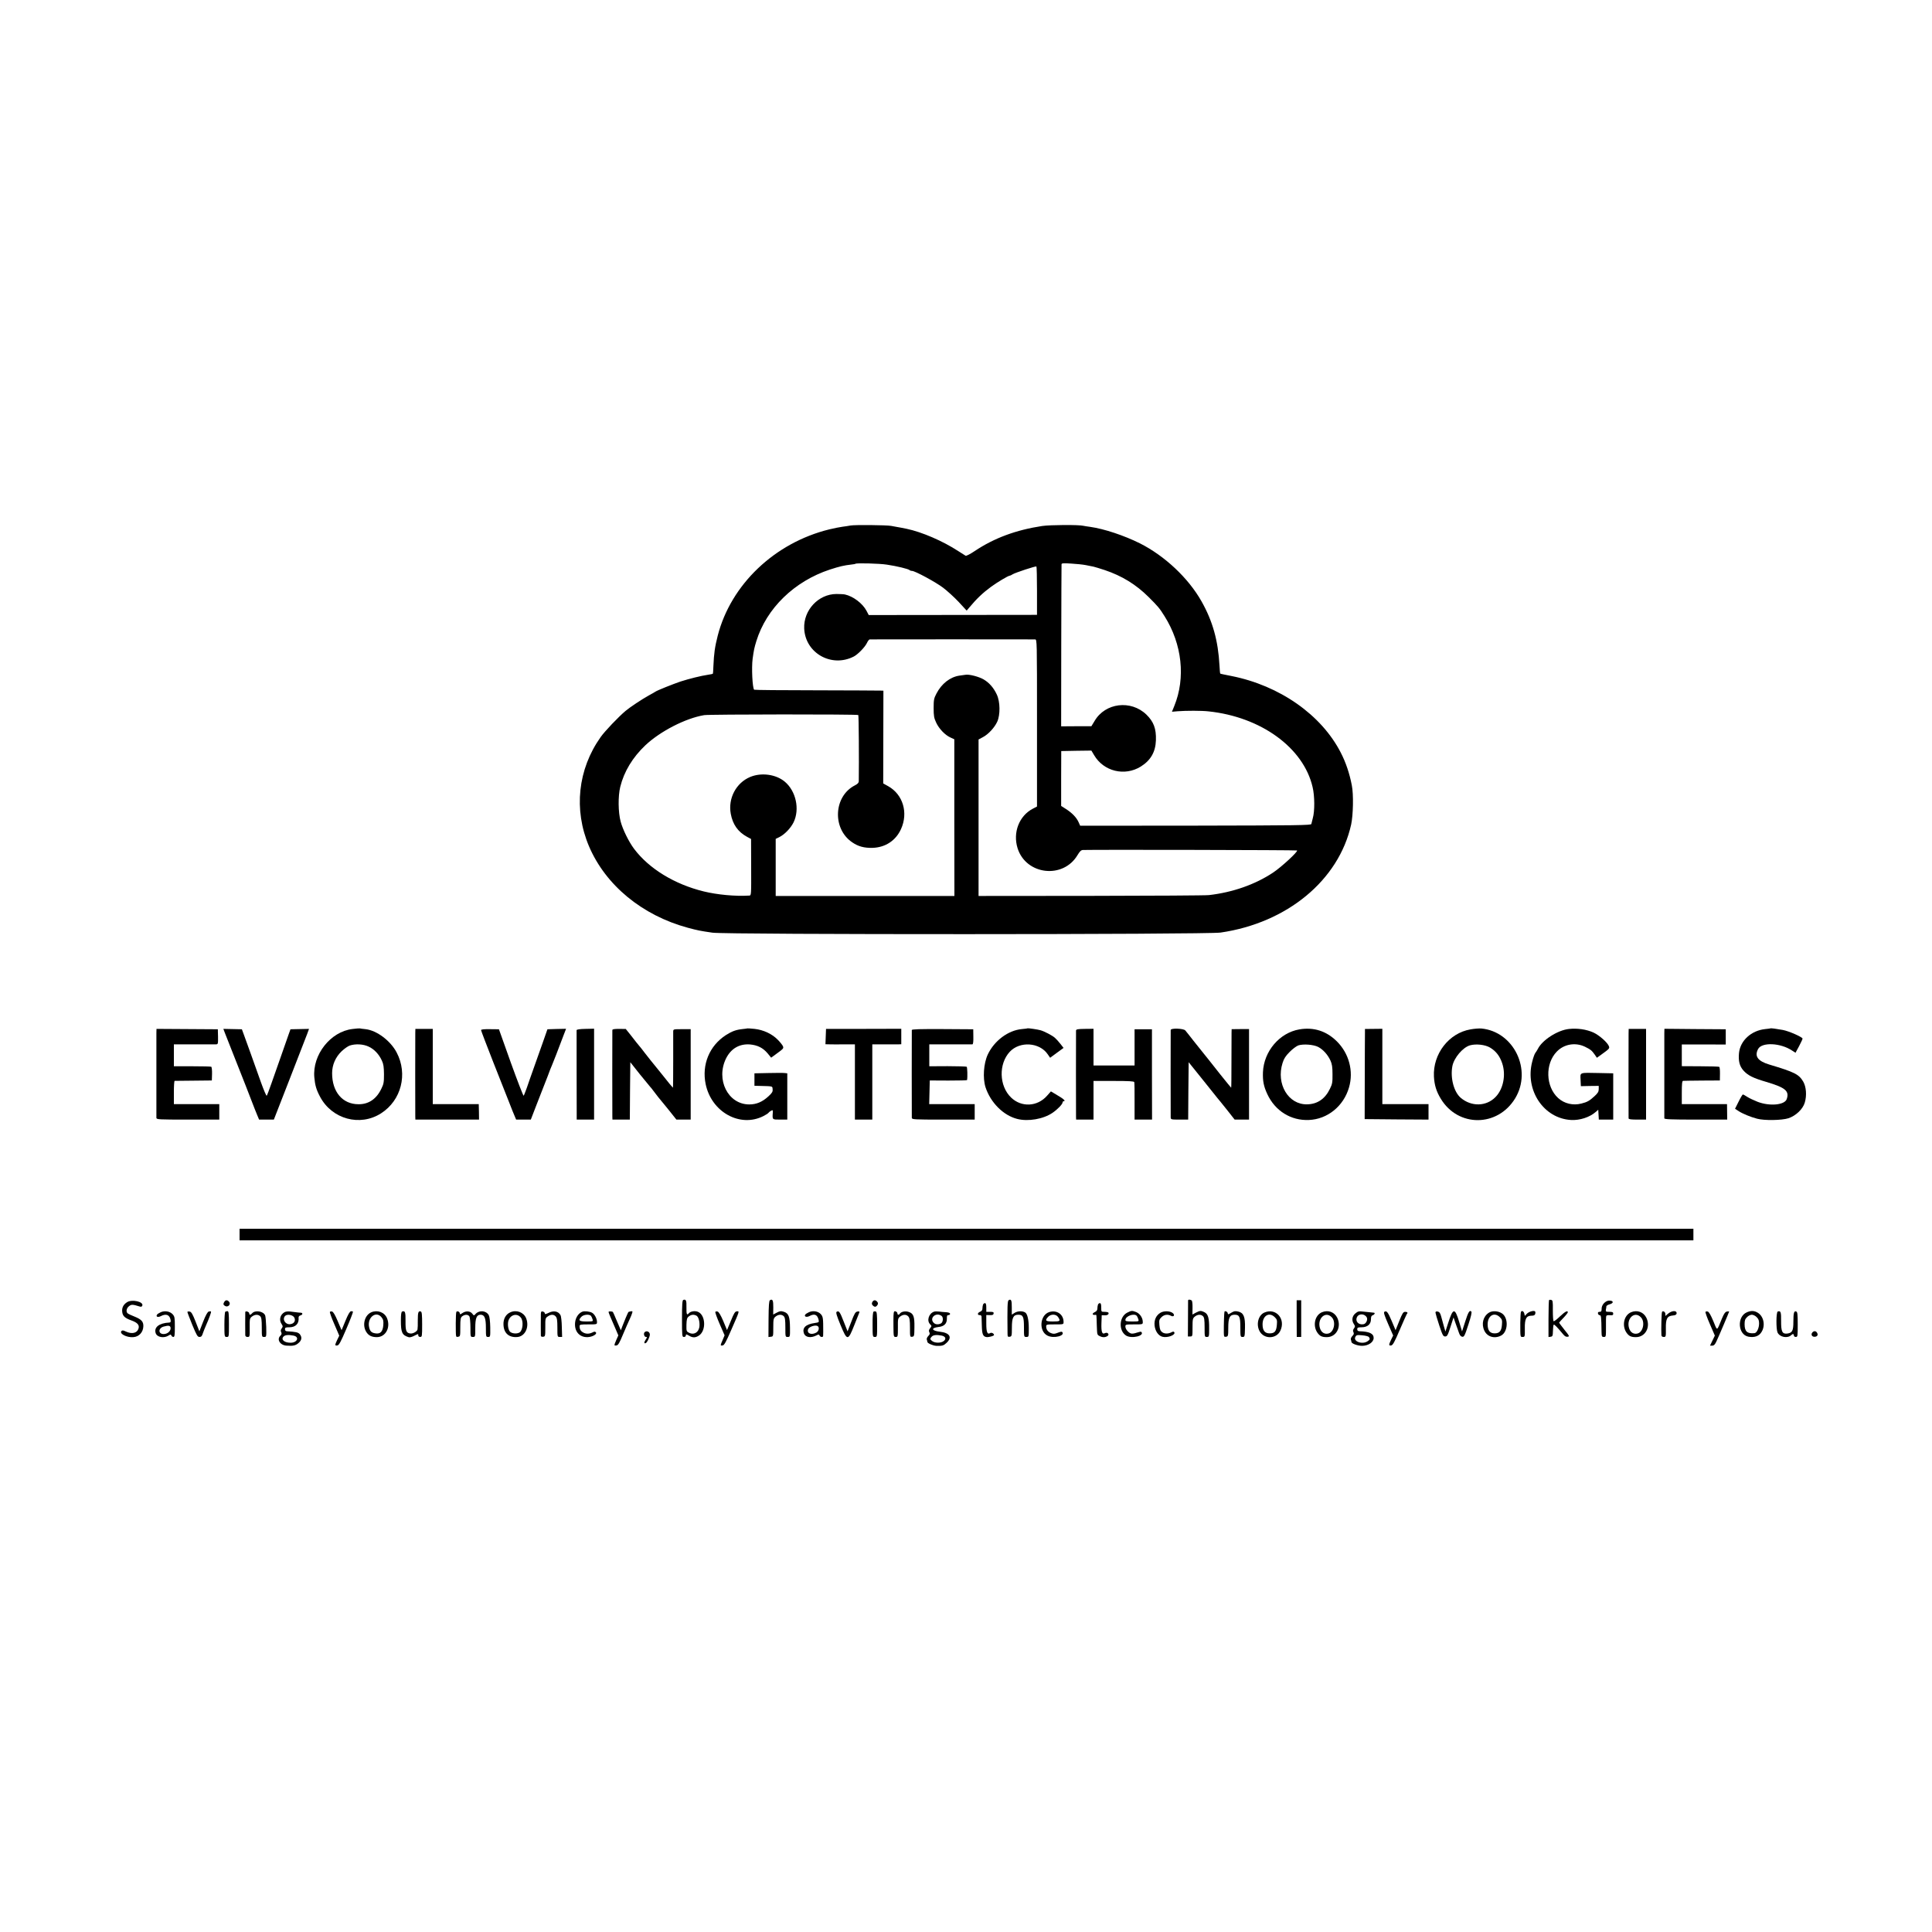 <?xml version="1.0" standalone="no"?>
<!DOCTYPE svg PUBLIC "-//W3C//DTD SVG 20010904//EN"
 "http://www.w3.org/TR/2001/REC-SVG-20010904/DTD/svg10.dtd">
<svg version="1.0" xmlns="http://www.w3.org/2000/svg"
 width="2000pt" height="2000pt" viewBox="0 0 2000 2000"
 preserveAspectRatio="xMidYMid meet">
<g transform="translate(0,2000) scale(0.1,-0.1)"
fill="#000000" stroke="none">
<path d="M8805 14560 c-22 -4 -60 -10 -85 -13 -25 -3 -85 -15 -135 -27 -566
-139 -1019 -571 -1155 -1100 -30 -119 -39 -180 -45 -318 -1 -40 -4 -75 -6 -77
-2 -2 -24 -6 -49 -10 -71 -10 -198 -42 -285 -70 -77 -26 -240 -91 -260 -105
-5 -4 -37 -22 -70 -40 -69 -38 -194 -121 -239 -159 -72 -60 -216 -211 -258
-271 -237 -334 -281 -752 -121 -1130 172 -404 551 -716 1023 -844 105 -28 125
-32 255 -51 139 -21 5116 -20 5260 1 689 100 1224 542 1352 1118 21 98 26 312
7 406 -23 121 -62 238 -115 340 -201 391 -632 693 -1131 792 -62 12 -115 23
-116 25 -2 1 -6 39 -8 85 -14 255 -70 458 -186 663 -136 241 -380 470 -637
600 -165 82 -372 151 -516 171 -27 3 -59 9 -70 11 -48 12 -346 10 -426 -2
-271 -41 -498 -125 -698 -259 -46 -31 -89 -53 -95 -49 -6 3 -40 25 -76 48
-159 104 -377 198 -535 231 -47 10 -72 14 -100 19 -16 3 -43 8 -60 11 -46 9
-375 12 -420 4z m375 -405 c103 -15 221 -44 235 -56 5 -5 17 -9 26 -9 31 0
244 -115 322 -174 42 -32 115 -98 161 -147 l83 -90 28 33 c74 89 140 152 225
214 64 47 177 114 191 114 5 0 20 7 32 15 27 17 237 86 246 81 3 -2 6 -116 6
-253 l0 -248 -871 -1 -871 -1 -23 44 c-40 76 -137 150 -223 169 -12 3 -52 5
-89 5 -186 -1 -341 -167 -333 -357 11 -255 283 -409 514 -290 43 23 114 96
135 139 9 20 22 37 29 38 16 1 1687 1 1712 0 20 -1 20 -6 20 -866 l0 -864 -42
-22 c-143 -74 -210 -247 -159 -410 88 -278 473 -321 621 -70 23 38 36 51 55
52 123 4 2212 0 2217 -5 12 -11 -161 -171 -248 -229 -187 -124 -419 -205 -664
-233 -33 -4 -583 -7 -1223 -8 l-1162 -1 0 810 0 810 45 24 c57 30 120 99 148
159 33 72 31 208 -4 282 -33 71 -79 123 -137 157 -48 28 -147 54 -185 48 -12
-2 -41 -6 -65 -9 -96 -14 -185 -83 -238 -186 -26 -49 -29 -65 -29 -150 0 -81
4 -103 26 -150 30 -65 93 -130 149 -155 l39 -18 0 -811 1 -811 -925 0 -925 0
0 296 0 295 35 17 c56 27 119 92 150 154 66 136 25 325 -92 422 -92 76 -242
96 -357 48 -146 -61 -231 -222 -201 -382 20 -109 74 -186 167 -237 l43 -23 1
-293 c1 -291 1 -292 -20 -293 -144 -9 -332 9 -471 43 -302 74 -566 235 -721
441 -54 72 -117 199 -139 282 -26 95 -28 264 -4 360 39 158 128 305 260 430
154 145 416 280 609 312 51 9 1587 10 1595 1 5 -4 8 -471 5 -685 0 -16 -12
-29 -40 -43 -220 -112 -237 -447 -29 -589 62 -43 124 -60 211 -58 133 4 241
75 295 194 77 169 21 358 -132 444 l-52 29 1 480 1 480 -30 1 c-16 1 -316 2
-667 3 -350 0 -639 3 -641 6 -18 18 -28 227 -16 319 13 94 17 113 39 185 105
339 393 619 761 740 102 33 145 43 223 52 22 2 41 6 43 8 9 9 248 3 323 -9z
m2060 -5 c30 -6 66 -14 80 -16 14 -3 66 -19 115 -35 179 -60 324 -149 455
-279 100 -100 112 -114 166 -200 181 -288 219 -637 100 -929 l-24 -59 57 5
c89 7 250 7 321 -1 544 -57 984 -377 1078 -784 22 -92 23 -249 2 -322 -7 -25
-13 -52 -15 -60 -2 -13 -143 -15 -1197 -17 l-1196 -1 -17 38 c-22 48 -66 94
-130 135 l-50 32 0 284 1 284 156 3 156 2 28 -47 c99 -169 317 -222 484 -118
102 64 152 151 156 272 4 120 -23 192 -99 266 -160 154 -425 122 -535 -65
l-34 -56 -156 0 -157 -1 1 832 c1 458 2 838 3 846 1 11 20 12 99 7 53 -3 122
-10 152 -16z"/>
<path d="M3650 9348 c-228 -26 -418 -267 -396 -502 7 -80 21 -128 59 -199 123
-233 414 -312 632 -172 209 134 279 406 161 630 -64 122 -206 228 -321 241
-28 3 -54 6 -60 8 -5 1 -39 -1 -75 -6z m165 -182 c58 -26 108 -79 138 -145 17
-36 21 -66 22 -141 0 -83 -3 -102 -27 -150 -51 -107 -132 -162 -237 -161 -165
0 -273 128 -273 321 0 86 35 166 97 226 29 28 68 55 87 61 59 19 138 15 193
-11z"/>
<path d="M7737 9354 c-1 -1 -24 -4 -52 -7 -66 -7 -109 -23 -170 -62 -171 -110
-252 -306 -210 -508 60 -289 355 -453 597 -331 26 13 49 28 53 34 3 5 15 15
26 21 19 10 20 8 19 -18 -5 -75 -7 -73 75 -73 l75 0 0 239 0 240 -27 3 c-16 2
-92 2 -170 0 l-143 -3 0 -65 0 -64 43 -1 c154 -4 142 -1 145 -35 3 -25 -5 -38
-43 -73 -63 -58 -124 -84 -199 -84 -220 0 -349 258 -239 478 51 101 138 151
246 143 79 -7 135 -35 183 -92 l37 -45 41 30 c85 62 89 65 82 86 -3 11 -27 41
-52 67 -59 62 -150 105 -243 115 -39 4 -72 6 -74 5z"/>
<path d="M10637 9355 c-1 -2 -28 -5 -59 -8 -141 -13 -284 -119 -352 -262 -44
-93 -54 -246 -24 -340 52 -159 185 -292 328 -328 114 -29 271 -2 367 64 51 35
103 89 103 107 0 6 5 12 10 12 26 0 3 23 -61 60 l-70 42 -40 -45 c-100 -114
-265 -122 -372 -19 -125 120 -131 348 -14 474 104 112 309 98 393 -26 l25 -36
69 51 70 51 -32 41 c-18 23 -44 52 -58 64 -27 24 -109 67 -149 78 -26 8 -130
23 -134 20z"/>
<path d="M13452 9344 c-206 -35 -369 -226 -378 -444 -3 -90 7 -144 45 -226 81
-174 244 -276 431 -268 192 8 359 143 415 337 49 168 0 352 -126 477 -108 107
-239 149 -387 124z m194 -182 c50 -26 99 -80 127 -141 16 -36 21 -67 21 -141
1 -83 -2 -102 -26 -150 -50 -105 -130 -160 -236 -162 -195 -5 -324 211 -255
428 14 45 31 72 73 114 30 31 71 61 90 68 52 17 158 9 206 -16z"/>
<path d="M15223 9344 c-224 -38 -391 -254 -379 -489 5 -88 25 -154 71 -229
179 -297 588 -295 770 4 178 294 -14 691 -350 723 -22 2 -73 -2 -112 -9z m201
-188 c61 -36 102 -88 127 -164 40 -120 11 -266 -69 -348 -96 -99 -250 -102
-360 -9 -72 61 -110 207 -87 329 17 86 108 194 183 215 62 17 155 7 206 -23z"/>
<path d="M16240 9348 c-117 -13 -275 -115 -320 -206 -8 -15 -20 -34 -27 -43
-7 -8 -22 -50 -32 -91 -76 -294 119 -586 402 -602 92 -5 193 28 257 84 l25 22
3 -51 3 -51 75 0 74 0 0 239 0 240 -142 3 c-214 4 -199 10 -196 -70 l3 -66 93
2 92 1 0 -33 c0 -27 -9 -42 -44 -74 -52 -48 -76 -61 -136 -76 -86 -22 -176 -1
-240 57 -130 118 -137 355 -14 481 75 78 193 98 292 50 57 -28 71 -39 101 -82
l22 -32 42 30 c87 63 90 66 83 88 -12 37 -98 114 -160 143 -73 33 -167 47
-256 37z"/>
<path d="M18327 9354 c-1 -1 -26 -4 -54 -7 -144 -15 -258 -119 -271 -248 -8
-83 6 -136 46 -181 46 -51 100 -78 237 -118 198 -59 240 -94 211 -178 -21 -61
-175 -76 -301 -28 -38 15 -87 38 -107 51 -21 14 -41 25 -46 25 -4 0 -24 -33
-44 -74 l-37 -74 37 -24 c41 -27 123 -61 192 -79 75 -20 255 -17 324 5 77 26
149 94 169 162 22 74 15 163 -16 217 -45 76 -88 98 -352 177 -119 36 -155 86
-115 161 39 72 231 64 351 -16 l36 -23 37 68 c20 38 36 73 36 78 0 16 -143 79
-205 90 -66 12 -124 20 -128 16z"/>
<path d="M1619 9307 c0 -54 0 -856 0 -879 1 -17 23 -18 326 -18 l325 0 0 80 0
80 -235 0 -235 0 0 120 c0 66 3 120 8 121 4 0 92 1 196 2 l189 2 2 68 c1 37
-3 71 -8 74 -5 3 -94 5 -198 5 l-189 0 0 114 0 113 208 0 c114 0 217 0 229 0
20 1 21 6 20 79 l-2 77 -317 2 -318 2 -1 -42z"/>
<path d="M2330 9302 c10 -26 66 -168 125 -317 59 -148 125 -317 147 -375 22
-58 49 -126 60 -152 l20 -48 77 0 76 0 163 418 c89 229 171 440 182 469 l19
52 -96 -2 -96 -2 -18 -50 c-9 -27 -44 -126 -77 -220 -33 -93 -79 -224 -102
-290 -23 -66 -45 -124 -49 -128 -4 -4 -31 59 -60 140 -78 220 -150 420 -175
488 l-22 60 -96 2 -96 2 18 -47z"/>
<path d="M4299 9307 c-1 -56 -1 -823 0 -864 l1 -33 330 0 329 0 -1 80 -2 80
-238 0 -238 0 0 389 0 390 -90 0 -90 0 -1 -42z"/>
<path d="M4980 9336 c0 -6 57 -155 126 -331 69 -176 144 -365 166 -420 21 -55
46 -117 55 -137 l16 -38 76 0 76 0 59 153 c32 83 64 166 71 182 7 17 27 68 45
115 17 47 37 99 45 115 12 28 63 158 121 313 l24 62 -97 -2 -96 -3 -49 -140
c-28 -77 -70 -196 -94 -265 -25 -69 -56 -159 -70 -200 -15 -41 -29 -78 -33
-83 -4 -4 -63 149 -132 340 l-124 348 -92 1 c-62 1 -93 -2 -93 -10z"/>
<path d="M5969 9336 c0 -12 0 -738 1 -853 l0 -73 90 0 90 0 0 471 0 470 -90
-2 c-58 -1 -90 -6 -91 -13z"/>
<path d="M6339 9337 c-1 -16 -1 -853 0 -894 l1 -33 90 0 90 0 2 297 3 297 99
-125 c55 -68 103 -126 106 -129 4 -3 20 -23 36 -45 16 -22 37 -49 46 -60 10
-11 56 -68 104 -127 l86 -108 74 0 74 0 0 468 0 468 -90 0 c-90 0 -90 0 -91
-25 0 -14 0 -151 0 -303 0 -153 -1 -278 -3 -278 -2 0 -55 64 -117 143 -63 78
-116 144 -119 147 -3 3 -27 34 -55 70 -27 36 -54 70 -60 76 -14 16 -32 39 -88
111 l-49 61 -69 1 c-48 0 -69 -3 -70 -12z"/>
<path d="M8548 9269 l-3 -79 45 -1 c25 -1 93 -1 153 0 l107 0 0 -389 0 -390
90 0 90 0 0 390 0 389 123 0 c67 -1 134 0 150 0 l27 1 0 80 0 80 -389 -1 -390
0 -3 -80z"/>
<path d="M9439 9337 c-1 -16 -1 -887 0 -909 1 -17 23 -18 326 -18 l325 0 0 80
0 80 -235 0 -236 0 3 122 3 123 193 -1 c105 0 193 2 193 5 6 32 3 133 -4 138
-5 3 -95 6 -198 6 l-189 -1 0 114 0 113 218 0 c119 0 222 0 228 0 8 1 11 27
10 79 l-1 77 -317 2 c-238 1 -318 -1 -319 -10z"/>
<path d="M11139 9331 c-1 -21 -1 -857 0 -893 l1 -28 90 0 90 0 0 200 0 200
209 0 c158 0 210 -3 213 -12 2 -7 4 -97 3 -200 l0 -188 90 0 91 0 -1 468 0
467 -90 0 -90 0 0 -187 0 -188 -212 0 -213 0 0 190 0 190 -90 -1 c-76 -1 -90
-4 -91 -18z"/>
<path d="M12119 9338 c-1 -17 -1 -877 0 -905 1 -22 5 -23 91 -23 l90 0 2 297
3 297 140 -174 c77 -96 147 -184 156 -195 10 -11 54 -66 99 -122 l81 -103 75
0 74 0 0 469 0 468 -90 0 -90 -1 -1 -36 c0 -19 -1 -155 -1 -302 0 -148 -1
-268 -3 -268 -3 0 -212 261 -237 295 -4 6 -25 31 -45 56 -21 25 -69 86 -108
135 -38 49 -76 97 -85 107 -18 21 -149 26 -151 5z"/>
<path d="M14130 9312 c-1 -21 -1 -230 -2 -467 l-1 -430 331 -3 330 -2 0 80 0
80 -239 0 -239 0 0 390 0 390 -90 -1 -90 -1 0 -36z"/>
<path d="M16859 9302 c-1 -57 -1 -862 0 -879 1 -10 26 -13 91 -13 l90 0 0 469
0 470 -90 0 -90 0 -1 -47z"/>
<path d="M17229 9302 c0 -63 0 -864 0 -879 1 -10 73 -13 326 -13 l325 0 -1 80
-1 80 -234 0 -234 0 0 120 c0 89 3 120 13 121 6 1 95 2 197 3 l184 1 1 68 c1
38 -3 71 -7 73 -5 3 -94 6 -198 6 l-190 1 0 113 0 112 228 0 227 -1 0 79 0 79
-317 2 -318 3 -1 -48z"/>
<path d="M2480 7220 l0 -60 7525 0 7525 0 0 60 0 60 -7525 0 -7525 0 0 -60z"/>
<path d="M7073 6543 c-10 -4 -13 -51 -13 -194 0 -182 1 -189 20 -189 12 0 20
7 20 16 0 14 4 13 33 -3 38 -23 66 -22 102 1 78 51 70 216 -12 247 -31 12 -77
4 -93 -17 -20 -23 -25 -9 -24 64 2 70 -5 85 -33 75z m137 -163 c20 -11 34 -58
31 -105 -4 -65 -56 -99 -109 -71 -26 13 -27 17 -26 82 2 57 5 71 24 86 25 20
52 23 80 8z"/>
<path d="M7970 6540 c-9 -6 -13 -54 -14 -194 l-1 -187 25 3 c25 3 25 4 25 96
0 86 2 95 24 113 28 23 64 25 85 3 12 -12 16 -38 16 -115 0 -98 0 -99 24 -99
24 0 25 1 24 94 -1 116 -14 150 -62 166 -32 10 -42 9 -74 -8 l-38 -20 1 74 c1
73 -8 91 -35 74z"/>
<path d="M10441 6540 c-12 -7 -14 -72 -11 -343 0 -34 3 -38 22 -35 21 3 23 8
23 94 0 104 15 134 66 134 50 0 59 -21 59 -131 0 -99 0 -99 25 -99 25 0 25 1
25 90 0 86 -14 149 -37 163 -28 18 -76 16 -107 -2 l-32 -20 0 74 c1 74 -7 92
-33 75z"/>
<path d="M12299 6537 c0 -7 -1 -93 -1 -192 l-1 -180 24 0 c24 0 24 2 24 93 0
86 2 95 24 113 28 23 64 25 85 3 12 -12 16 -38 16 -115 0 -97 0 -99 23 -99 23
0 24 3 24 83 1 111 -10 153 -47 172 -38 19 -48 19 -91 -4 l-35 -19 1 69 c1 41
-3 73 -9 77 -19 11 -36 11 -37 -1z"/>
<path d="M16036 6542 c-3 -3 -6 -90 -6 -194 l0 -189 22 3 c20 3 23 9 24 61 1
31 4 60 8 64 5 6 33 -22 98 -100 16 -20 31 -28 46 -25 21 3 19 8 -33 72 -30
38 -55 71 -55 74 0 2 20 24 45 50 25 26 45 52 45 57 0 23 -28 8 -82 -43 -31
-30 -60 -52 -65 -49 -5 3 -8 53 -8 111 1 92 -1 105 -16 109 -10 3 -20 2 -23
-1z"/>
<path d="M1314 6519 c-37 -24 -53 -56 -49 -97 4 -45 26 -66 95 -91 64 -23 85
-48 74 -84 -15 -48 -68 -60 -131 -31 -25 13 -37 14 -45 6 -27 -27 53 -70 122
-64 60 4 102 51 104 113 1 48 -20 71 -92 100 -31 12 -63 27 -69 32 -21 16 -15
54 12 75 25 20 37 20 111 -3 14 -5 23 -2 27 9 16 41 -108 69 -159 35z"/>
<path d="M2319 6518 c-9 -18 -8 -24 6 -34 34 -25 72 15 43 44 -18 18 -36 15
-49 -10z"/>
<path d="M9030 6521 c-7 -15 -6 -24 6 -36 19 -18 33 -16 48 7 7 12 6 21 -3 32
-18 22 -38 20 -51 -3z"/>
<path d="M13423 6350 l1 -190 23 0 23 0 0 190 0 190 -24 0 -23 0 0 -190z"/>
<path d="M16640 6533 c-34 -12 -60 -47 -60 -80 0 -27 -4 -33 -21 -33 -14 0
-19 -5 -17 -17 2 -10 10 -18 18 -18 15 0 17 -14 19 -172 1 -48 3 -53 24 -53
22 0 22 2 22 103 -1 56 0 107 3 114 2 7 18 10 38 8 28 -2 34 1 34 16 0 15 -7
19 -40 19 -36 0 -39 2 -36 23 3 12 5 27 5 34 1 7 16 16 34 21 17 4 32 14 32
22 0 14 -31 21 -55 13z"/>
<path d="M10176 6494 c-3 -9 -6 -27 -6 -40 0 -17 -8 -27 -26 -34 -27 -11 -28
-36 0 -34 9 1 16 -6 17 -15 0 -9 1 -53 3 -99 2 -83 12 -107 46 -113 22 -4 80
11 80 21 0 16 -26 29 -40 20 -29 -18 -40 9 -40 100 l0 87 37 -1 c27 -1 37 3
39 17 2 14 -5 17 -37 17 l-39 0 0 45 c0 32 -4 45 -14 45 -8 0 -17 -7 -20 -16z"/>
<path d="M11366 6494 c-3 -9 -6 -27 -6 -40 0 -16 -8 -28 -25 -36 -35 -16 -30
-35 8 -29 8 1 8 1 11 -109 4 -101 2 -98 34 -113 28 -14 58 -12 80 5 19 16 -5
40 -28 28 -31 -17 -41 10 -38 102 l3 83 30 -1 c29 -2 48 12 39 28 -3 4 -21 8
-40 8 -34 0 -34 0 -34 45 0 32 -4 45 -14 45 -8 0 -17 -7 -20 -16z"/>
<path d="M1664 6416 c-18 -8 -35 -19 -39 -26 -13 -21 9 -30 39 -15 55 29 92
15 102 -39 3 -20 0 -26 -13 -27 -106 -5 -162 -49 -141 -111 15 -42 86 -54 134
-23 19 12 23 12 28 0 3 -8 12 -15 21 -15 12 0 15 17 15 104 0 95 -2 107 -22
130 -28 31 -81 41 -124 22z m102 -164 c2 -32 -33 -62 -72 -62 -57 0 -58 60 -1
77 52 15 72 11 73 -15z"/>
<path d="M1940 6418 c0 -5 23 -65 51 -134 45 -108 54 -124 74 -124 18 0 26 8
35 38 7 20 21 55 31 78 35 79 58 142 53 147 -3 3 -13 3 -23 0 -12 -3 -32 -38
-58 -105 l-39 -100 -39 100 c-32 81 -44 101 -62 105 -13 2 -23 0 -23 -5z"/>
<path d="M2332 6421 c-5 -3 -9 -63 -9 -133 0 -127 1 -128 24 -128 23 0 23 0
23 133 0 111 -3 134 -15 134 -8 0 -18 -3 -23 -6z"/>
<path d="M2539 6417 c-1 -24 -1 -223 0 -239 1 -12 9 -18 24 -18 22 0 23 2 22
96 -1 90 0 97 23 115 30 23 65 24 86 3 12 -12 16 -38 16 -115 0 -98 0 -99 24
-99 24 0 24 0 22 103 -2 56 -7 110 -11 120 -18 44 -105 58 -136 21 -15 -18
-29 -18 -29 0 0 17 -40 29 -41 13z"/>
<path d="M2945 6416 c-46 -26 -59 -81 -29 -124 13 -20 14 -24 0 -44 -11 -15
-12 -26 -5 -39 7 -14 5 -23 -10 -38 -38 -38 -1 -97 65 -101 67 -5 94 1 123 26
35 29 40 61 14 93 -17 19 -39 24 -135 30 -11 1 -18 9 -18 21 0 17 7 20 45 20
66 0 102 38 96 101 -1 9 7 19 19 22 25 6 27 27 3 28 -10 0 -29 2 -43 4 -14 1
-43 5 -65 8 -22 3 -49 0 -60 -7z m102 -56 c16 -33 -3 -64 -44 -68 -51 -5 -84
53 -51 86 22 22 81 10 95 -18z m-9 -186 c65 -13 40 -74 -30 -74 -66 0 -103 34
-72 65 16 16 51 19 102 9z"/>
<path d="M3415 6419 c-3 -4 17 -62 46 -127 l51 -119 -21 -43 c-26 -55 -26 -62
1 -58 17 2 35 35 94 173 40 93 70 173 68 176 -2 4 -12 6 -21 5 -12 -2 -31 -35
-57 -99 l-40 -97 -40 94 c-26 62 -46 96 -58 99 -10 3 -20 1 -23 -4z"/>
<path d="M3843 6415 c-69 -30 -95 -132 -52 -202 24 -39 57 -55 111 -55 91 1
144 101 104 197 -26 61 -99 88 -163 60z m107 -52 c18 -23 21 -37 18 -82 -6
-66 -30 -92 -81 -84 -41 6 -57 21 -66 64 -22 100 72 174 129 102z"/>
<path d="M4163 6423 c-9 -3 -13 -31 -13 -92 0 -126 12 -153 82 -174 9 -3 33 3
54 14 46 23 44 23 44 4 0 -8 9 -15 20 -15 19 0 20 7 20 129 0 99 -3 130 -13
134 -26 10 -32 -8 -32 -88 1 -44 -1 -88 -3 -98 -5 -21 -49 -46 -76 -41 -41 6
-49 28 -48 127 1 95 -4 111 -35 100z"/>
<path d="M4724 6419 c-3 -6 -6 -59 -6 -117 1 -153 -1 -144 25 -140 21 3 22 7
22 100 0 85 3 99 20 112 28 21 62 20 75 -3 5 -11 10 -63 10 -115 0 -96 0 -96
25 -96 25 0 25 0 25 93 0 103 14 137 55 137 41 0 55 -34 55 -137 0 -91 1 -93
23 -93 23 0 23 2 22 100 -1 60 -7 110 -15 125 -26 48 -98 55 -136 14 -18 -20
-18 -20 -35 2 -21 28 -66 31 -101 7 -23 -16 -28 -16 -28 -5 0 18 -27 30 -36
16z"/>
<path d="M5283 6415 c-47 -20 -74 -69 -71 -128 3 -87 55 -134 141 -128 83 5
130 105 93 196 -26 61 -100 89 -163 60z m109 -55 c28 -35 21 -125 -10 -151
-23 -18 -75 -17 -100 3 -19 16 -29 69 -21 108 16 69 90 92 131 40z"/>
<path d="M5599 6397 c-1 -34 -1 -203 0 -225 1 -8 10 -12 24 -10 21 3 22 7 22
98 -1 91 1 96 25 112 32 23 63 23 83 0 13 -15 17 -39 17 -115 0 -96 0 -97 25
-97 l24 0 -3 103 c-1 56 -7 112 -14 123 -22 41 -72 50 -124 23 -30 -14 -38
-16 -38 -5 0 8 -9 16 -20 19 -17 4 -20 0 -21 -26z"/>
<path d="M6030 6422 c-39 -14 -70 -58 -76 -108 -12 -94 43 -159 129 -156 50 2
100 31 86 49 -8 9 -16 10 -31 2 -34 -18 -67 -20 -97 -5 -30 16 -41 34 -41 67
0 17 8 19 90 19 90 0 90 0 90 25 0 35 -25 82 -52 96 -24 13 -76 19 -98 11z
m88 -44 c5 -7 13 -23 16 -35 7 -22 5 -23 -63 -23 -78 0 -89 12 -51 50 23 23
82 27 98 8z"/>
<path d="M6300 6419 c0 -6 9 -29 19 -52 10 -23 33 -76 50 -116 l32 -75 -21
-47 c-25 -59 -25 -61 2 -57 17 2 31 26 69 118 27 63 57 133 68 155 10 22 22
50 25 62 6 19 4 21 -15 18 -12 -2 -23 -6 -24 -7 -6 -9 -45 -100 -60 -141 l-18
-48 -40 93 c-21 51 -40 94 -42 96 -7 8 -45 9 -45 1z"/>
<path d="M7405 6419 c-3 -4 17 -61 45 -125 l51 -117 -20 -48 c-26 -59 -26 -61
0 -57 16 2 35 36 89 161 88 201 86 194 58 192 -19 -1 -30 -19 -62 -98 l-40
-96 -39 94 c-26 61 -47 95 -59 98 -10 3 -20 1 -23 -4z"/>
<path d="M8374 6416 c-18 -8 -35 -19 -39 -26 -12 -20 15 -29 44 -14 52 28 82
16 95 -38 6 -26 4 -27 -41 -34 -93 -13 -130 -50 -111 -107 15 -42 71 -51 130
-21 22 12 27 11 32 -1 6 -17 36 -21 37 -5 0 6 1 26 1 45 0 141 -2 154 -24 180
-28 31 -81 41 -124 21z m91 -144 c20 -13 11 -53 -15 -67 -51 -28 -99 -9 -85
34 8 27 78 49 100 33z"/>
<path d="M8661 6420 c-10 -5 0 -39 39 -134 70 -169 78 -169 142 -8 26 64 50
124 53 133 5 13 1 15 -19 12 -21 -4 -31 -20 -63 -105 l-39 -100 -40 101 c-39
101 -50 116 -73 101z"/>
<path d="M9043 6422 c-7 -5 -11 -55 -10 -134 0 -127 1 -128 24 -128 23 0 23 1
23 129 0 99 -3 130 -13 134 -8 3 -19 2 -24 -1z"/>
<path d="M9256 6422 c-7 -11 -8 -49 -7 -159 1 -100 2 -103 24 -103 21 0 22 3
22 96 -1 90 0 97 23 115 31 24 64 24 85 1 13 -15 17 -39 17 -116 0 -95 0 -97
23 -94 21 3 22 8 23 98 2 112 -10 143 -59 159 -35 12 -78 3 -92 -18 -9 -16
-25 -13 -25 3 0 15 -27 29 -34 18z"/>
<path d="M9670 6422 c-55 -18 -79 -93 -42 -130 18 -18 18 -20 1 -41 -14 -17
-16 -27 -9 -42 8 -14 6 -23 -11 -40 -11 -11 -18 -27 -15 -36 3 -8 6 -19 6 -24
0 -14 57 -39 92 -41 63 -2 76 2 107 31 61 57 33 104 -69 115 -87 10 -96 39
-15 49 59 6 88 35 87 87 -1 29 3 37 16 36 9 0 17 5 17 13 0 9 -13 15 -40 17
-22 1 -56 4 -75 7 -19 2 -42 2 -50 -1z m78 -45 c19 -15 15 -65 -7 -77 -28 -14
-57 -12 -75 6 -50 50 25 115 82 71z m0 -203 c40 -8 50 -34 22 -56 -27 -22 -88
-23 -118 -2 -26 18 -27 27 -6 48 16 17 51 20 102 10z"/>
<path d="M10860 6417 c-96 -33 -108 -197 -17 -243 65 -34 191 -1 151 39 -4 3
-24 -1 -45 -10 -33 -13 -44 -13 -70 -3 -32 14 -49 37 -49 69 0 20 6 21 90 21
90 0 90 0 90 25 0 80 -72 128 -150 102z m94 -52 c26 -40 21 -45 -54 -45 -77 0
-86 9 -50 48 29 31 83 30 104 -3z"/>
<path d="M11670 6412 c-85 -42 -93 -185 -14 -237 57 -37 199 -3 158 38 -3 3
-24 -1 -47 -9 -22 -8 -49 -12 -59 -8 -28 9 -58 45 -58 71 0 22 3 23 90 23 90
0 90 0 90 25 0 42 -29 85 -65 101 -44 18 -53 18 -95 -4z m98 -34 c5 -7 13 -23
16 -35 7 -22 5 -23 -63 -23 -56 0 -71 3 -71 15 0 41 92 74 118 43z"/>
<path d="M12012 6410 c-44 -27 -65 -73 -60 -130 6 -59 39 -107 81 -118 54 -14
140 19 123 47 -5 8 -13 8 -28 0 -34 -18 -72 -18 -97 0 -19 15 -25 30 -29 74
-4 50 -2 58 21 81 28 28 65 33 99 15 30 -16 44 10 16 30 -32 22 -91 22 -126 1z"/>
<path d="M12676 6422 c-4 -8 -8 -129 -7 -220 1 -39 3 -43 23 -40 21 3 23 8 23
94 0 104 15 134 66 134 50 0 59 -21 59 -131 0 -97 1 -99 23 -99 22 0 23 3 25
93 3 116 -14 157 -70 170 -31 7 -44 5 -73 -13 -28 -17 -35 -19 -35 -7 0 16
-27 31 -34 19z"/>
<path d="M13090 6413 c-64 -26 -89 -123 -51 -193 45 -85 174 -83 215 4 58 122
-45 240 -164 189z m107 -49 c23 -23 25 -32 21 -80 -6 -65 -22 -86 -73 -87 -51
-1 -75 29 -75 93 0 91 69 132 127 74z"/>
<path d="M13683 6415 c-72 -31 -95 -138 -46 -210 25 -36 47 -47 98 -47 97 0
154 103 109 199 -30 62 -97 86 -161 58z m102 -50 c48 -47 25 -157 -35 -170
-40 -9 -73 13 -86 56 -30 99 56 180 121 114z"/>
<path d="M14030 6403 c-34 -28 -40 -74 -14 -111 13 -20 14 -24 0 -44 -11 -15
-12 -26 -5 -39 7 -14 4 -24 -12 -40 -11 -11 -18 -27 -15 -36 3 -8 6 -19 6 -24
0 -18 64 -41 112 -41 64 1 118 38 118 82 0 45 -45 66 -147 69 -16 1 -23 7 -23
21 0 17 7 20 44 20 61 0 98 31 98 82 0 28 5 39 19 43 18 6 27 24 12 26 -5 0
-21 2 -38 4 -16 1 -51 5 -78 8 -40 5 -51 2 -77 -20z m119 -41 c12 -23 -7 -65
-33 -70 -54 -11 -91 32 -67 76 20 37 79 33 100 -6z m22 -203 c13 -21 11 -26
-13 -43 -54 -38 -153 -3 -127 45 10 19 17 21 71 16 35 -3 64 -11 69 -18z"/>
<path d="M14331 6420 c-10 -5 1 -38 39 -126 l52 -119 -21 -43 c-26 -54 -26
-64 0 -60 17 2 35 34 89 161 37 86 70 160 73 164 14 13 6 23 -16 23 -21 0 -29
-13 -62 -95 l-38 -95 -40 95 c-40 94 -53 110 -76 95z"/>
<path d="M14860 6411 c1 -9 18 -68 39 -131 34 -103 41 -115 61 -115 21 0 27
11 55 98 l32 99 22 -64 c13 -34 28 -79 35 -98 8 -23 19 -36 33 -38 19 -3 26
10 63 124 29 89 38 130 31 137 -18 18 -32 -5 -65 -109 l-31 -97 -29 97 c-46
152 -64 149 -116 -14 l-27 -84 -16 54 c-9 30 -21 76 -28 102 -10 36 -18 47
-36 51 -16 3 -23 0 -23 -12z"/>
<path d="M15413 6411 c-60 -38 -80 -117 -47 -186 30 -64 105 -86 173 -51 73
38 79 184 9 230 -40 26 -99 30 -135 7z m114 -47 c22 -22 25 -32 21 -79 -5 -64
-26 -88 -76 -88 -48 0 -72 30 -72 93 0 91 69 132 127 74z"/>
<path d="M15745 6420 c-3 -5 -6 -56 -7 -113 0 -153 -1 -147 25 -147 22 0 23 3
22 86 -2 103 15 134 70 134 24 0 34 5 38 20 3 11 1 23 -4 26 -16 10 -66 -6
-85 -28 l-19 -20 -5 23 c-6 25 -25 36 -35 19z"/>
<path d="M16883 6415 c-72 -31 -95 -138 -46 -210 25 -36 47 -47 98 -47 97 0
154 103 109 199 -30 62 -97 86 -161 58z m102 -50 c48 -47 25 -157 -35 -170
-40 -9 -73 13 -86 56 -30 99 56 180 121 114z"/>
<path d="M17205 6419 c-5 -8 -10 -185 -6 -241 1 -12 9 -18 24 -18 22 0 23 3
22 86 -2 103 13 131 72 136 25 2 37 8 39 20 5 36 -51 33 -93 -5 l-23 -20 0 20
c0 22 -25 38 -35 22z"/>
<path d="M17655 6419 c-3 -4 17 -61 46 -127 l51 -118 -25 -52 -25 -52 23 0
c17 0 28 11 43 43 26 55 132 305 132 310 0 2 -10 2 -23 0 -18 -4 -30 -21 -51
-71 -57 -138 -46 -134 -90 -28 -26 62 -45 96 -58 99 -10 3 -20 1 -23 -4z"/>
<path d="M18083 6415 c-104 -45 -93 -230 15 -252 64 -12 113 5 139 51 40 67
20 160 -41 197 -37 22 -69 23 -113 4z m102 -50 c19 -18 25 -35 25 -65 0 -49
-24 -99 -48 -101 -75 -7 -102 18 -102 93 0 39 5 54 25 73 13 14 36 25 50 25
14 0 37 -11 50 -25z"/>
<path d="M18403 6423 c-17 -6 -18 -182 -2 -217 23 -49 105 -64 143 -26 14 14
26 12 26 -5 0 -8 9 -15 20 -15 19 0 20 7 20 129 0 104 -3 130 -15 134 -23 10
-30 -13 -30 -104 0 -95 -11 -117 -64 -124 -51 -6 -64 20 -63 129 1 94 -4 110
-35 99z"/>
<path d="M6673 6209 c-14 -14 -4 -49 14 -49 13 0 13 -3 -1 -25 -20 -30 -21
-46 -2 -39 14 5 38 53 43 84 4 31 -32 51 -54 29z"/>
<path d="M18761 6206 c-18 -22 -2 -48 28 -44 27 3 35 23 18 46 -12 16 -32 15
-46 -2z"/>
</g>
</svg>
